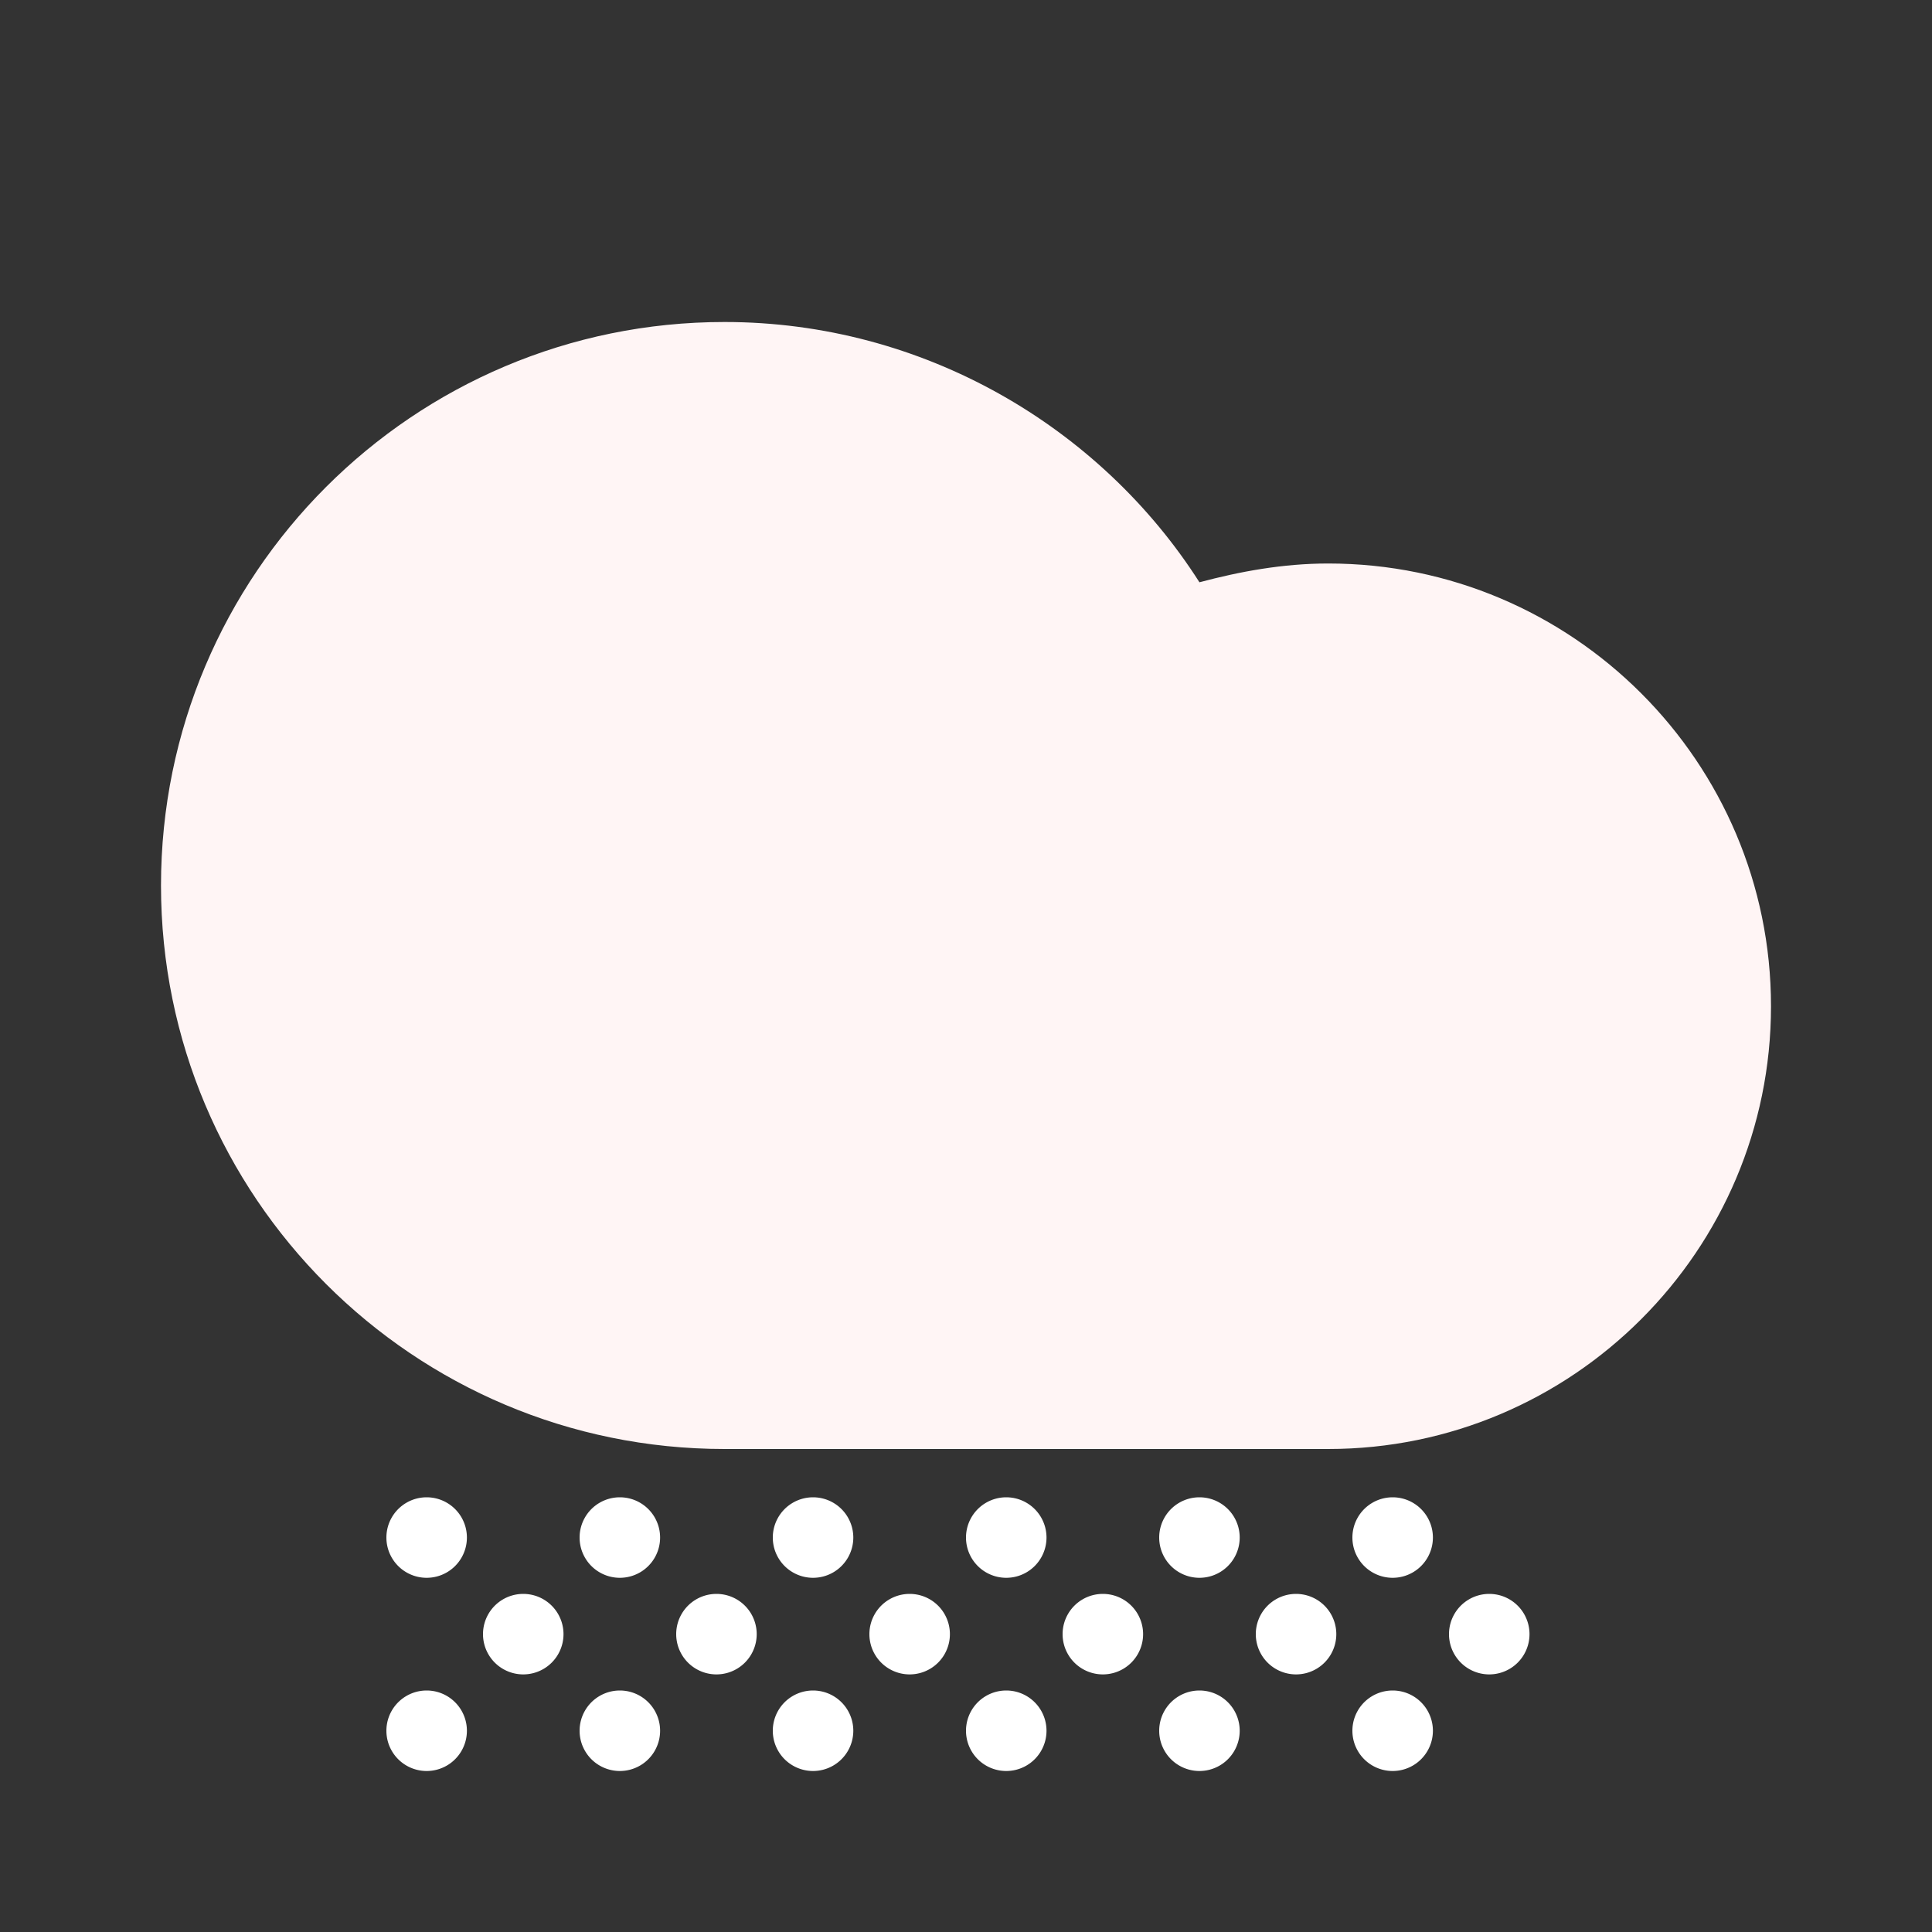 <svg id="vector" xmlns="http://www.w3.org/2000/svg" width="72" height="72" viewBox="0 0 72.0 72.0"><rect x="0" y="0" width="72.0" height="72.0" fill="#333333" stroke="none"/><path fill="#FFF5F5F5" d="M49.5,21c-1.7,0 -3.3,0.3 -4.8,0.7C41,15.9 34.4,12 27,12C15.4,12 6,21.4 6,33s9.4,21 21,21h22.5C58.6,54 66,46.6 66,37.5S58.6,21 49.5,21z" id="path_0"/><path fill="#FFFFFFFF" d="M44.7,64.5m-1.5,0a1.5,1.5 0,1 1,3 0a1.5,1.5 0,1 1,-3 0" id="path_1"/><path fill="#FFFFFFFF" d="M37.5,64.5m-1.5,0a1.5,1.5 0,1 1,3 0a1.5,1.5 0,1 1,-3 0" id="path_2"/><path fill="#FFFFFFFF" d="M30.3,64.5m-1.5,0a1.5,1.5 0,1 1,3 0a1.5,1.5 0,1 1,-3 0" id="path_3"/><path fill="#FFFFFFFF" d="M23.1,64.5m-1.5,0a1.5,1.5 0,1 1,3 0a1.5,1.5 0,1 1,-3 0" id="path_4"/><path fill="#FFFFFFFF" d="M48.3,60.9m-1.5,0a1.5,1.5 0,1 1,3 0a1.5,1.5 0,1 1,-3 0" id="path_5"/><path fill="#FFFFFFFF" d="M41.1,60.9m-1.5,0a1.5,1.5 0,1 1,3 0a1.5,1.5 0,1 1,-3 0" id="path_6"/><path fill="#FFFFFFFF" d="M33.9,60.9m-1.5,0a1.5,1.5 0,1 1,3 0a1.5,1.5 0,1 1,-3 0" id="path_7"/><path fill="#FFFFFFFF" d="M26.7,60.9m-1.5,0a1.5,1.5 0,1 1,3 0a1.5,1.5 0,1 1,-3 0" id="path_8"/><path fill="#FFFFFFFF" d="M15.9,64.5m-1.5,0a1.5,1.5 0,1 1,3 0a1.5,1.5 0,1 1,-3 0" id="path_9"/><path fill="#FFFFFFFF" d="M19.5,60.9m-1.5,0a1.5,1.5 0,1 1,3 0a1.5,1.5 0,1 1,-3 0" id="path_10"/><path fill="#FFFFFFFF" d="M44.7,57.3m-1.5,0a1.5,1.5 0,1 1,3 0a1.5,1.5 0,1 1,-3 0" id="path_11"/><path fill="#FFFFFFFF" d="M51.9,57.3m-1.5,0a1.5,1.5 0,1 1,3 0a1.5,1.5 0,1 1,-3 0" id="path_12"/><path fill="#FFFFFFFF" d="M51.9,64.5m-1.5,0a1.5,1.5 0,1 1,3 0a1.5,1.5 0,1 1,-3 0" id="path_13"/><path fill="#FFFFFFFF" d="M37.5,57.3m-1.5,0a1.5,1.5 0,1 1,3 0a1.5,1.5 0,1 1,-3 0" id="path_14"/><path fill="#FFFFFFFF" d="M30.3,57.3m-1.5,0a1.5,1.5 0,1 1,3 0a1.5,1.5 0,1 1,-3 0" id="path_15"/><path fill="#FFFFFFFF" d="M15.9,57.3m-1.5,0a1.5,1.5 0,1 1,3 0a1.5,1.5 0,1 1,-3 0" id="path_16"/><path fill="#FFFFFFFF" d="M55.5,60.9m-1.5,0a1.5,1.5 0,1 1,3 0a1.5,1.5 0,1 1,-3 0" id="path_17"/><path fill="#FFFFFFFF" d="M23.1,57.3m-1.5,0a1.5,1.5 0,1 1,3 0a1.5,1.5 0,1 1,-3 0" id="path_18"/></svg>